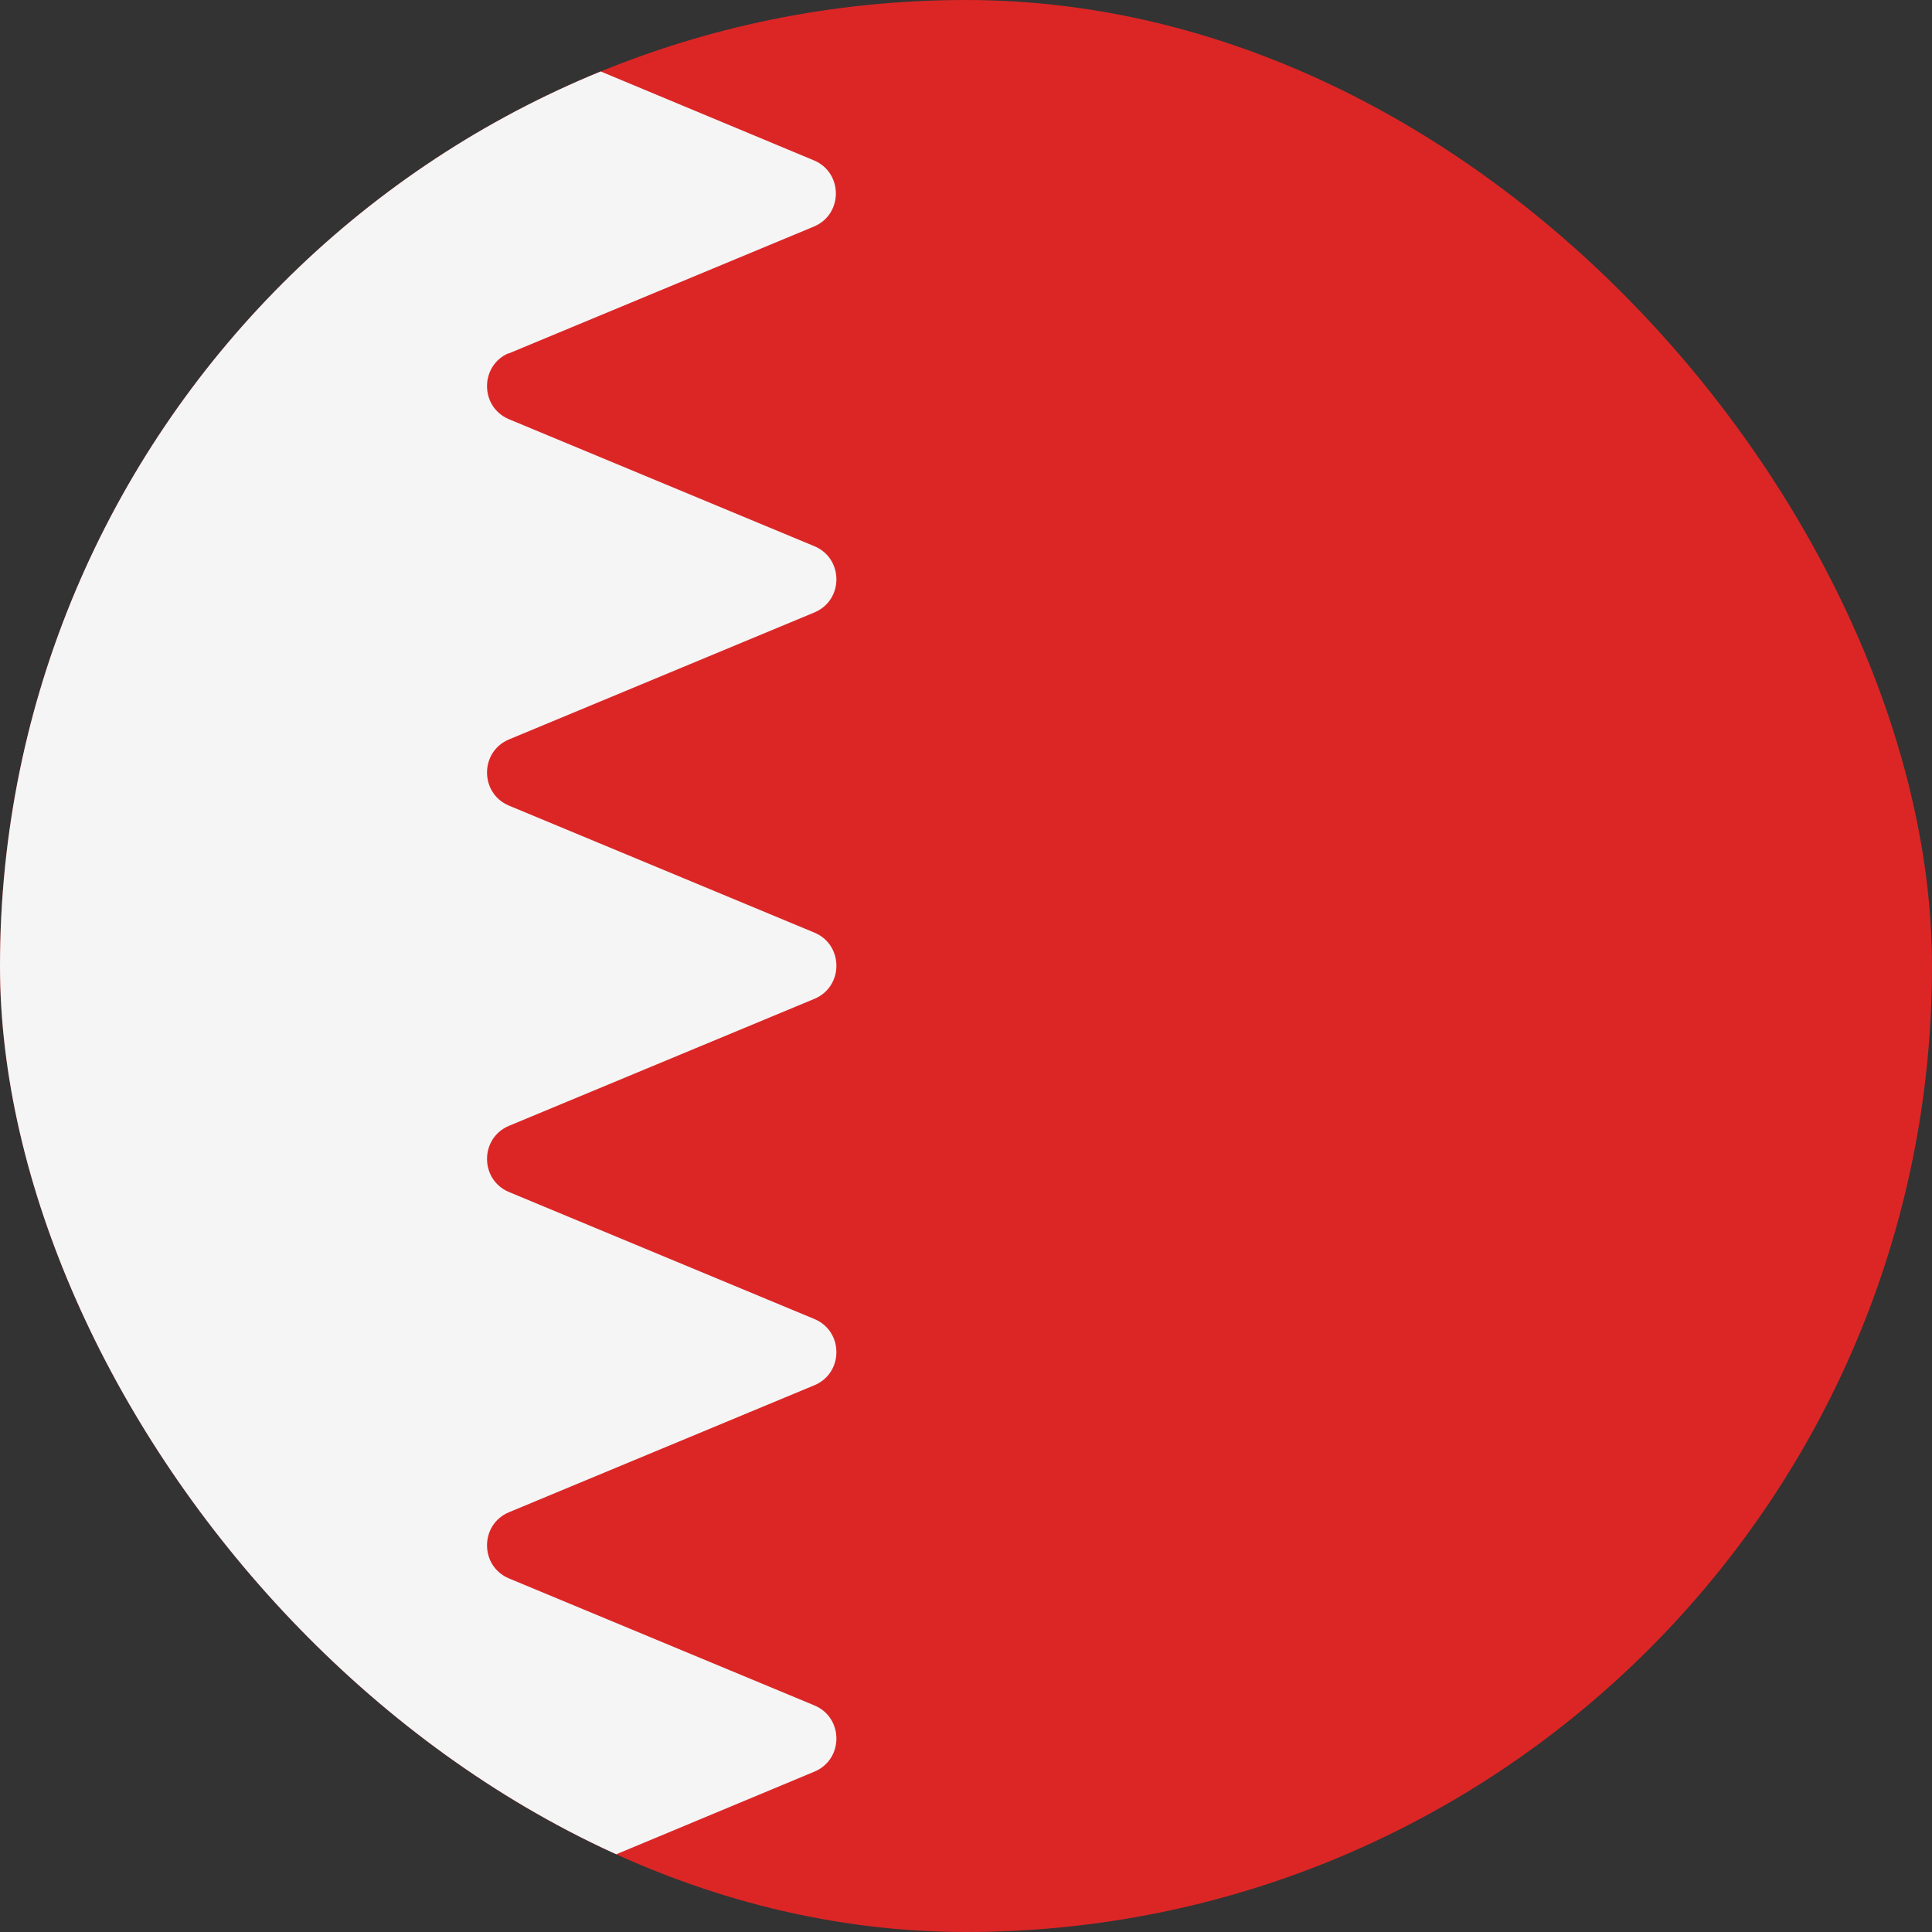 <svg width="36" height="36" viewBox="0 0 36 36" fill="none" xmlns="http://www.w3.org/2000/svg">
<rect x="0" y="0" width="36" height="36" fill="#333333" stroke="none"/>
<g clip-path="url(#clip0_90_255)">
<rect width="36" height="36" rx="18" fill="#DC2626"/>
<path d="M9.47 6.59L15.17 4.22C15.71 3.99 15.71 3.22 15.17 2.99L8.12 0.05C8.04 0.02 7.95 0 7.86 0H0V36H7.87C7.96 36 8.04 35.98 8.13 35.95L15.18 33.01C15.72 32.78 15.72 32.01 15.18 31.78L9.48 29.41C8.94 29.18 8.94 28.41 9.48 28.18L15.18 25.81C15.72 25.58 15.72 24.81 15.18 24.58L9.48 22.21C8.94 21.98 8.94 21.21 9.48 20.98L15.18 18.61C15.72 18.38 15.72 17.61 15.18 17.38L9.48 15.01C8.94 14.78 8.94 14.01 9.48 13.78L15.18 11.41C15.72 11.18 15.72 10.41 15.18 10.18L9.48 7.81C8.94 7.58 8.94 6.81 9.48 6.58L9.47 6.59Z" fill="#F5F5F5"/>
</g>
<defs>
<clipPath id="clip0_90_255">
<rect width="36" height="36" rx="18" fill="white"/>
</clipPath>
</defs>
</svg>
